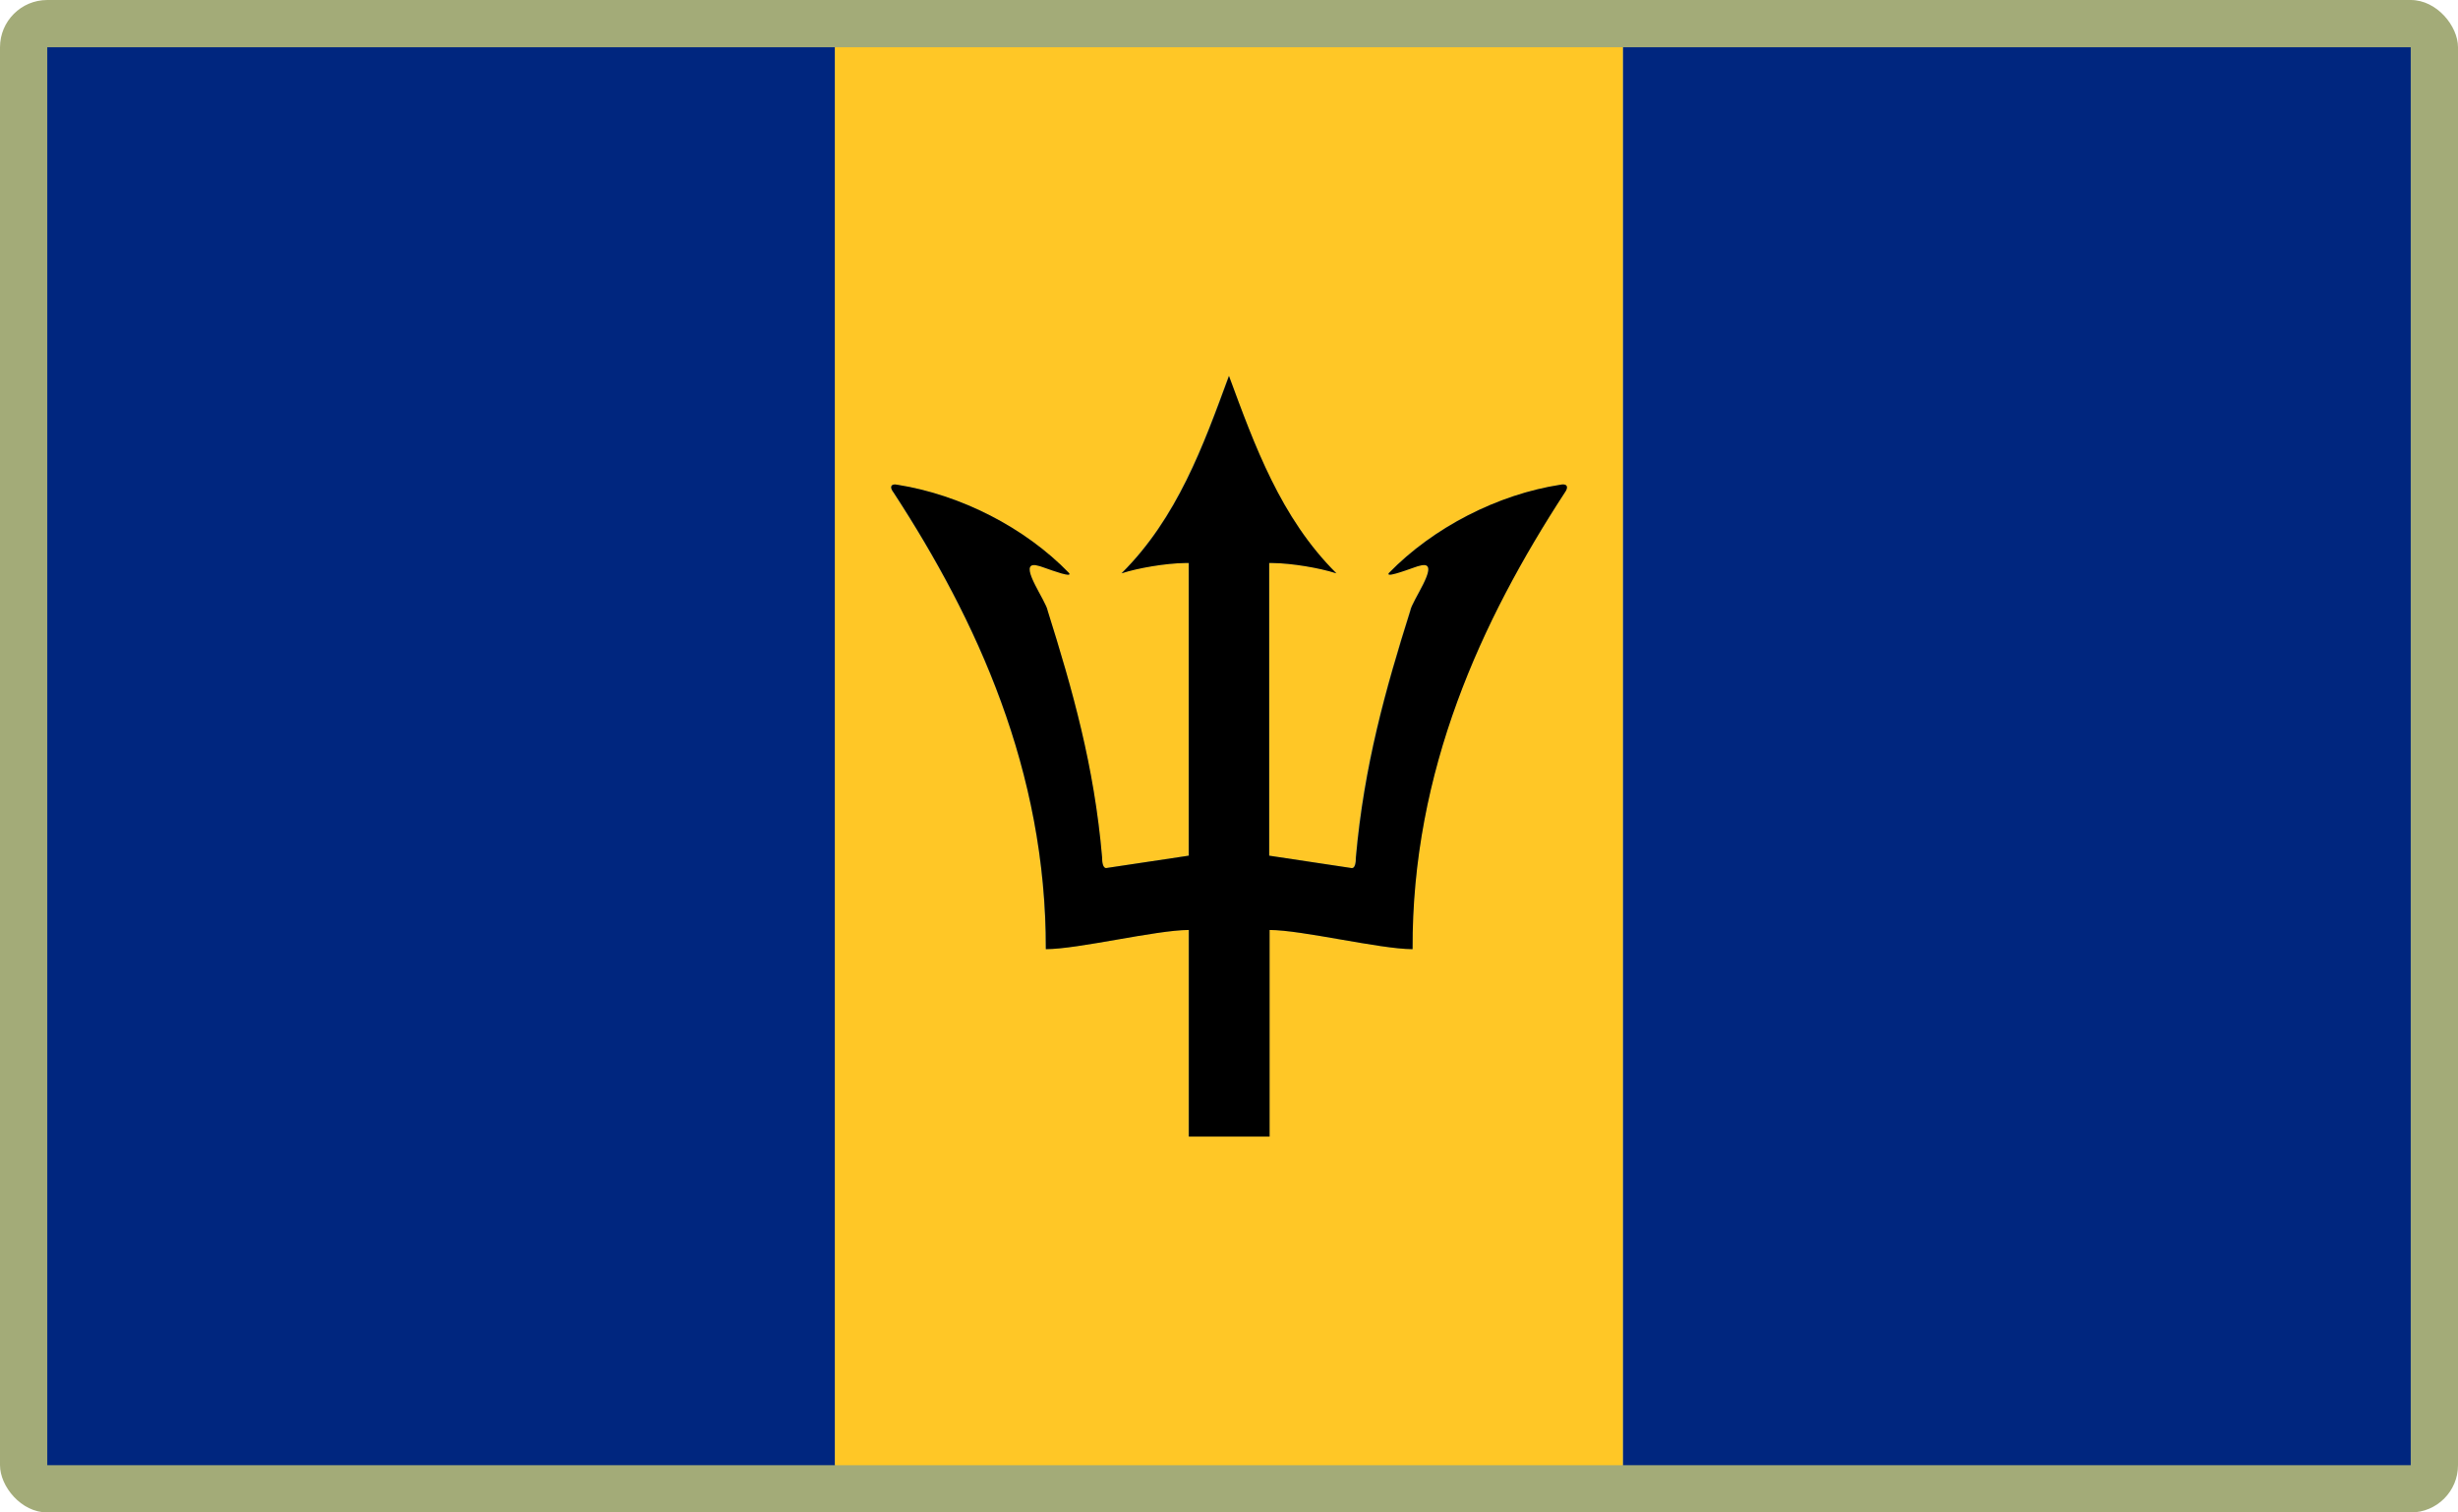 <?xml version="1.0" encoding="UTF-8"?>
<svg id="Layer_2" data-name="Layer 2" xmlns="http://www.w3.org/2000/svg" viewBox="0 0 520 320">
  <defs>
    <style>
      .cls-1 {
        fill: #a3ab78;
      }

      .cls-1, .cls-2, .cls-3, .cls-4, .cls-5 {
        stroke-width: 0px;
      }

      .cls-2 {
        fill: #ffc726;
      }

      .cls-4 {
        fill: #00267f;
      }

      .cls-5 {
        fill: none;
      }
    </style>
  </defs>
  <g id="_500x300_Background" data-name="500x300 Background">
    <rect class="cls-1" width="520" height="320" rx="10" ry="10"/>
  </g>
  <g id="Barbados">
    <g>
      <path class="cls-5" d="m269.23,119.11c4.13.06,9.96,1.05,13.41,2.18-.01-.01-.02-.02-.03-.03-3.49-1.12-9.29-2.1-13.38-2.15Z"/>
      <path class="cls-5" d="m286.86,181.33c1.73-19.26,6.24-35.43,11.51-52.14.34-2.06,5.89-9.52,2.95-9.65,2.78.24-2.69,7.6-3.03,9.65-5.27,16.78-9.86,32.88-11.51,52.14,0,1.26-.22,2.23-.8,2.32h.05c.6,0,.83-.97.83-2.32Z"/>
      <path class="cls-5" d="m218.61,119.55c.28-.01.63.04,1.07.17.49.06,5.16,1.93,6.27,1.87-1.22-.01-5.71-1.81-6.19-1.87-.48-.14-.86-.19-1.15-.17Z"/>
      <path class="cls-5" d="m293.85,121.22c9.4-9.63,23.02-16.63,36.26-18.66.15-.04.29-.06.42-.07-.15,0-.31.03-.49.07-13.32,2.11-26.93,9.03-36.26,18.66-.21.27-.1.37.2.37-.24-.01-.32-.12-.13-.37Z"/>
      <path class="cls-5" d="m189.4,102.49c-.93-.07-1.34.53-.42,1.72,17.6,27.01,32.35,58.83,32.2,96.6.02,0,.05,0,.08,0,.07-37.77-14.6-69.59-32.2-96.6-.9-1.16-.53-1.76.34-1.72Z"/>
      <path class="cls-5" d="m259.92,79.54c-5.42,14.67-10.91,30.02-22.72,41.75.03-.01.07-.02.11-.03,11.76-11.71,17.25-26.92,22.65-41.62-.01-.03-.03-.07-.04-.1Z"/>
      <path class="cls-5" d="m251.5,181.03v-61.92c-.26,0-.53,0-.8,0,.25,0,.49,0,.73,0v61.92l-17.48,2.63s.01,0,.02,0l17.53-2.63Z"/>
      <rect class="cls-5" x="343.28" y="10" width=".08" height="300"/>
      <path class="cls-5" d="m251.42,196.75v43.71h.08v-43.71s-.05,0-.08,0Z"/>
      <path class="cls-5" d="m268.58,196.75c6.89.03,23.35,4.06,30.17,4.06h0c-6.89-.03-23.35-4.06-30.17-4.06h0Z"/>
      <rect class="cls-4" x="10" y="10" width="166.64" height="300"/>
      <rect class="cls-4" x="343.36" y="10" width="166.64" height="300"/>
      <path class="cls-2" d="m176.64,10v300h166.64V10h-166.64Zm122.18,190.81s-.05,0-.08,0h0c-6.82,0-23.28-4.03-30.17-4.06v43.71h-17.15v-43.71c-6.89.03-23.35,4.06-30.17,4.06h0s-.05,0-.08,0c.15-37.77-14.6-69.59-32.2-96.6-.93-1.19-.51-1.8.42-1.72.15,0,.31.02.49.07,13.32,2.11,26.93,9.03,36.26,18.66.21.27.1.37-.2.37-1.1.06-5.77-1.81-6.27-1.87-.44-.13-.79-.18-1.07-.17-2.78.24,2.69,7.6,3.03,9.65,5.27,16.78,9.86,32.88,11.51,52.14,0,1.26.22,2.23.8,2.32l17.48-2.63v-61.92c-.23,0-.48,0-.73,0-4.13.06-9.96,1.05-13.42,2.18.01-.01.02-.02.03-.03-.03.01-.07.02-.11.03,11.81-11.74,17.3-27.08,22.72-41.75.01.03.03.07.04.1.01-.03.03-.07.04-.1,5.42,14.67,10.91,30.02,22.72,41.75-.03-.01-.07-.02-.11-.03.01.01.02.02.03.03-3.45-1.13-9.29-2.12-13.41-2.18-.25,0-.5,0-.73,0v61.92l17.48,2.63c.58-.1.8-1.06.8-2.32,1.66-19.26,6.24-35.36,11.51-52.14.34-2.05,5.81-9.4,3.03-9.65-.28-.01-.63.04-1.07.17-.49.06-5.16,1.93-6.27,1.87-.3,0-.41-.1-.2-.37,9.33-9.63,22.95-16.55,36.26-18.66.18-.04.34-.06.49-.07.93-.07,1.34.54.49,1.72-17.6,27.01-32.35,58.83-32.2,96.6Z"/>
      <path class="cls-3" d="m330.53,102.49c-.13.01-.27.03-.42.07-13.24,2.03-26.86,9.03-36.26,18.66-.19.25-.12.35.13.37,1.1.06,5.77-1.81,6.27-1.87.44-.13.79-.18,1.07-.17,2.94.13-2.61,7.58-2.95,9.65-5.27,16.7-9.78,32.88-11.51,52.14,0,1.35-.23,2.33-.83,2.33h-.05s-17.48-2.63-17.48-2.63v-61.92c.24,0,.48,0,.73,0,4.09.05,9.89,1.03,13.38,2.15.03.01.07.02.11.03-11.81-11.74-17.3-27.08-22.72-41.75-.01.03-.03.07-.04.1-5.4,14.7-10.89,29.91-22.65,41.62-.01.01-.02.02-.03.03,3.46-1.13,9.29-2.12,13.42-2.18.28,0,.54,0,.8,0v61.92l-17.53,2.63s-.02,0-.02,0c-.58-.1-.8-1.06-.8-2.32-1.66-19.26-6.24-35.36-11.51-52.14-.34-2.05-5.81-9.4-3.03-9.65.29-.03.66.03,1.15.17.48.06,4.97,1.86,6.19,1.87.3,0,.41-.1.2-.37-9.33-9.63-22.95-16.55-36.26-18.66-.18-.04-.34-.06-.49-.07-.87-.03-1.24.57-.34,1.72,17.6,27.01,32.27,58.83,32.2,96.6h0c6.82,0,23.28-4.03,30.17-4.06.02,0,.05,0,.08,0v43.71h17.08v-43.71h0c6.82,0,23.28,4.03,30.17,4.06.02,0,.05,0,.08,0-.15-37.77,14.6-69.59,32.2-96.6.86-1.19.44-1.8-.49-1.72Z"/>
    </g>
  </g>
</svg>